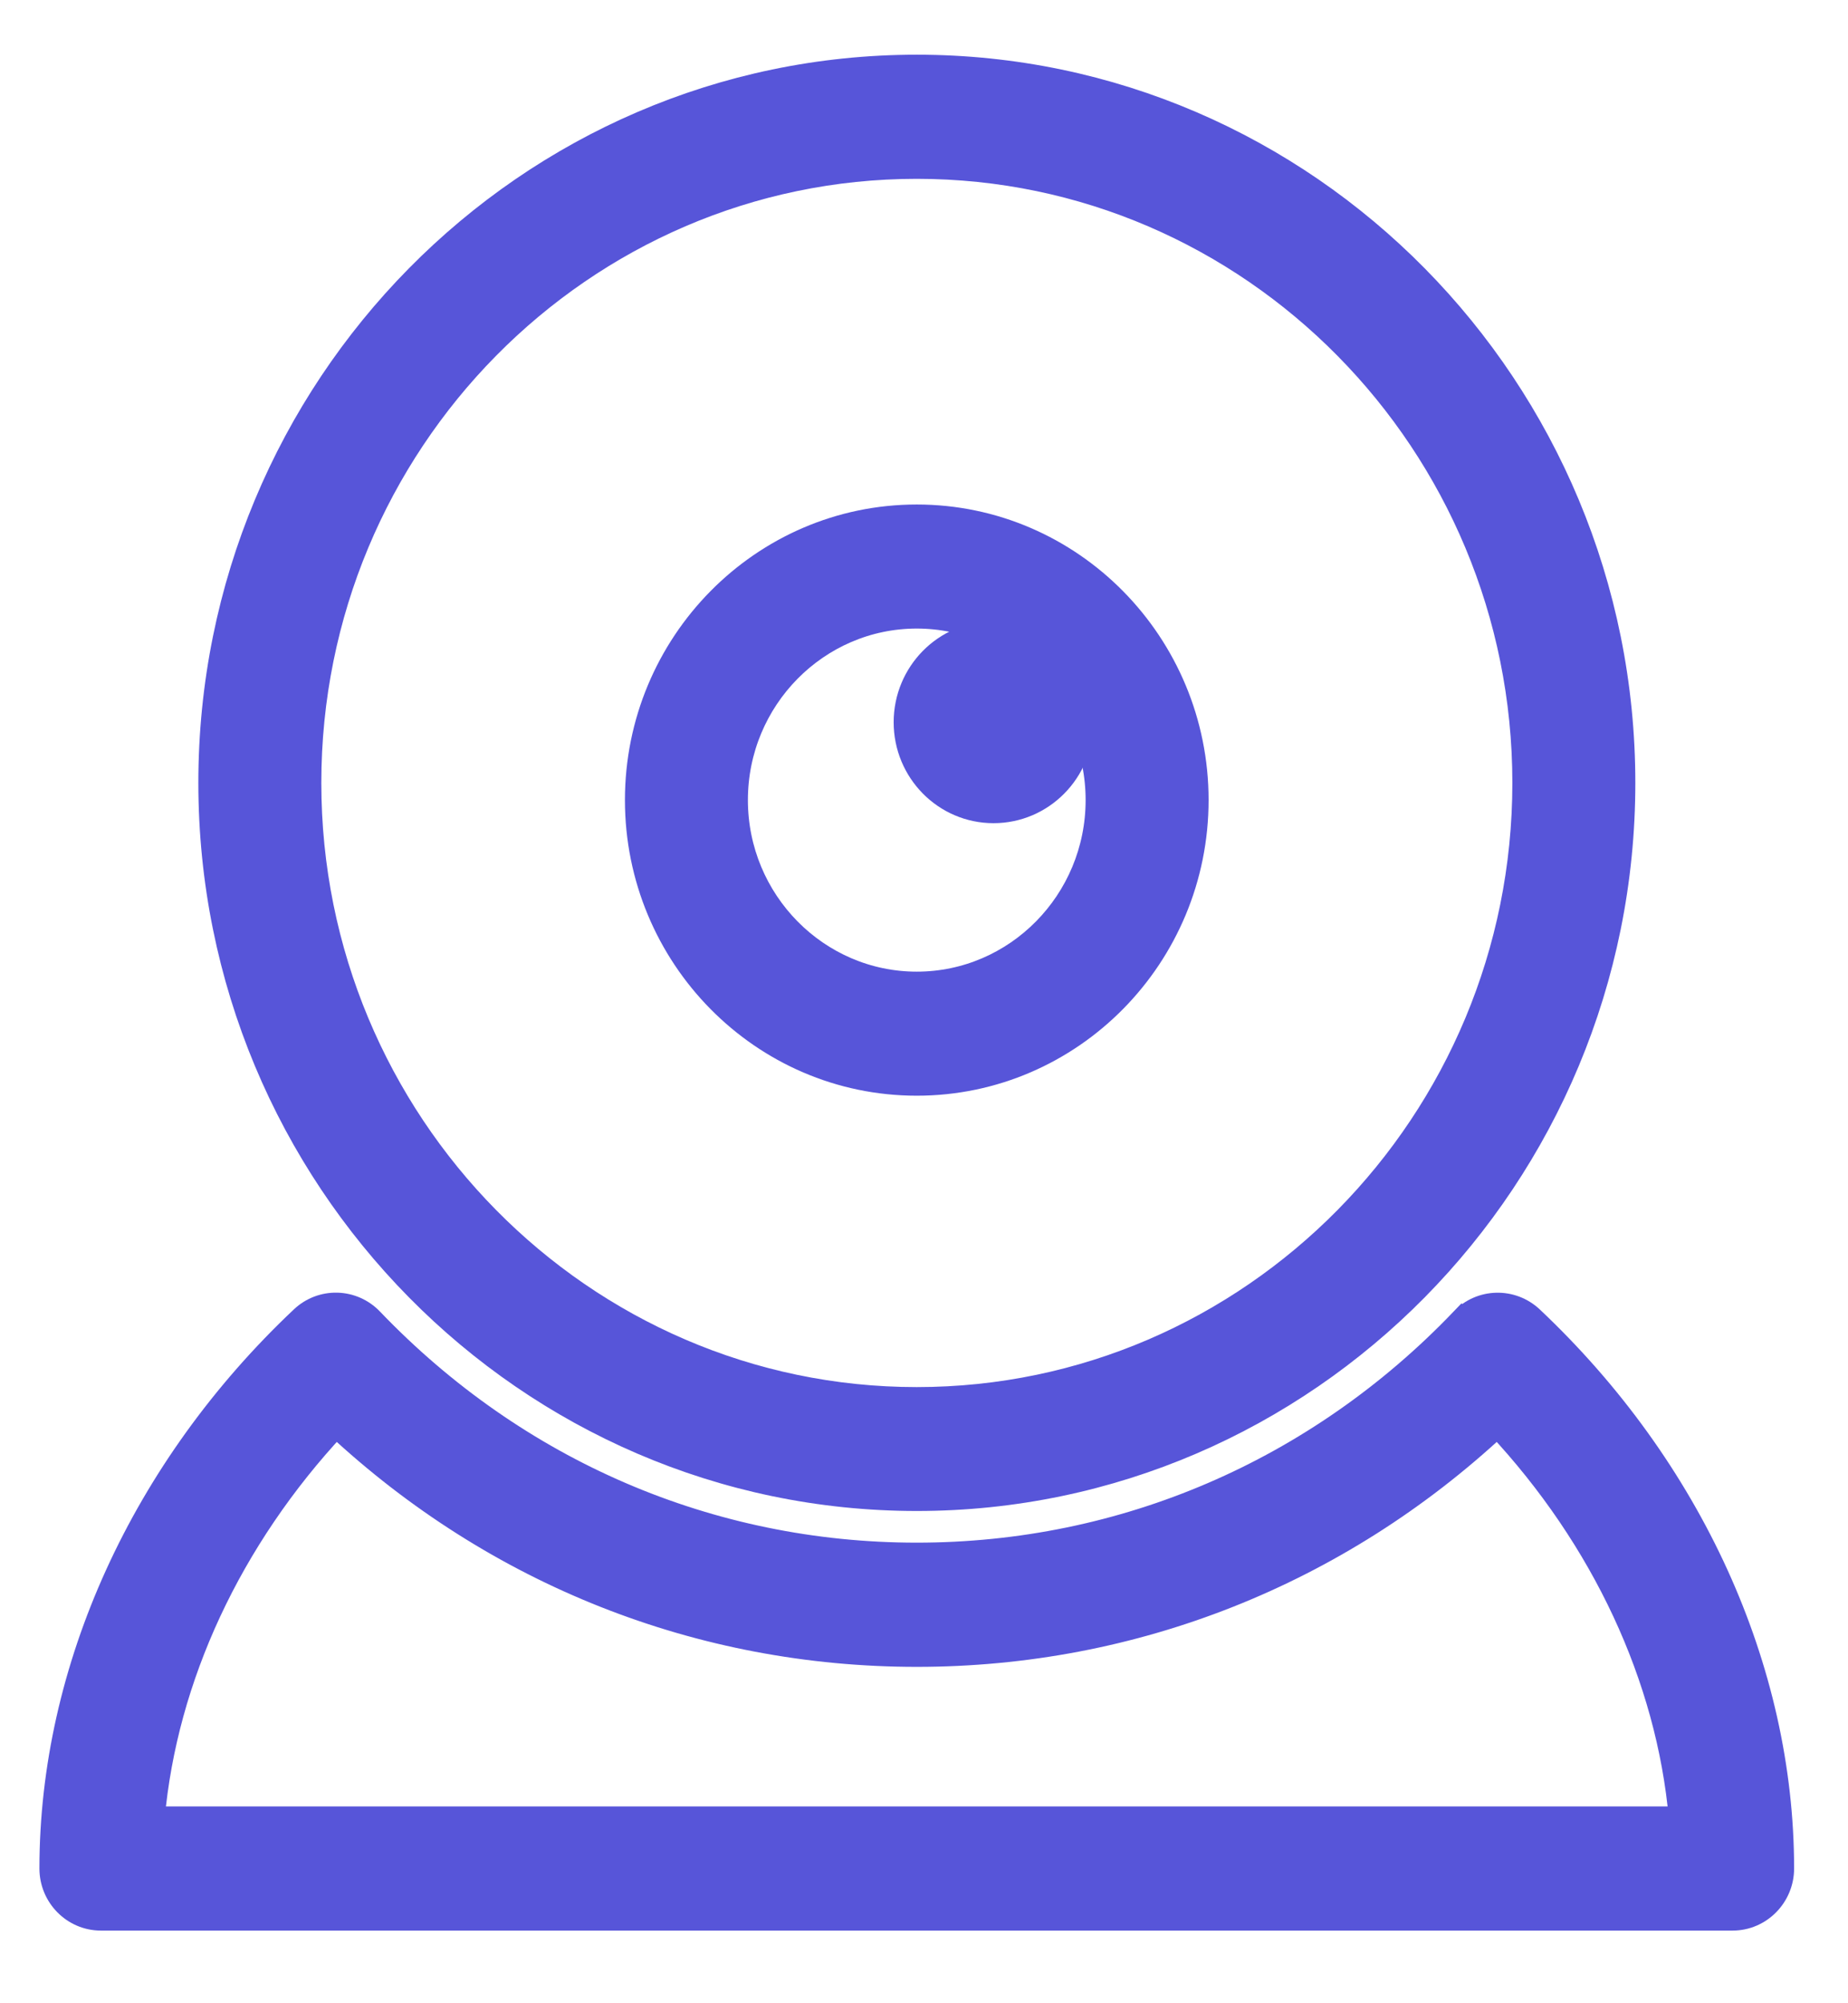 <svg width="24" height="26" viewBox="0 0 24 26" fill="none" xmlns="http://www.w3.org/2000/svg">
<path d="M2.726 10.16C2.726 15.286 6.843 19.461 11.906 19.461C16.97 19.461 21.088 15.287 21.088 10.161C21.088 5.035 16.97 0.86 11.906 0.86C6.843 0.86 2.726 5.035 2.726 10.16ZM4.023 10.161C4.023 5.753 7.561 2.171 11.906 2.171C16.25 2.171 19.791 5.754 19.791 10.161C19.791 14.569 16.25 18.153 11.906 18.153C7.562 18.153 4.023 14.568 4.023 10.161Z" fill="#5755D9" stroke="#5755D9" stroke-width="0.3"/>
<path d="M8.266 10.384C8.266 12.416 9.897 14.071 11.906 14.071C13.916 14.071 15.546 12.416 15.546 10.384C15.546 8.353 13.916 6.698 11.906 6.698C9.897 6.698 8.266 8.353 8.266 10.384ZM9.563 10.384C9.563 9.073 10.617 8.008 11.906 8.008C13.196 8.008 14.249 9.073 14.249 10.384C14.249 11.696 13.196 12.761 11.906 12.761C10.617 12.761 9.563 11.696 9.563 10.384Z" fill="#5755D9" stroke="#5755D9" stroke-width="0.3"/>
<path d="M12.903 10.534C13.539 10.534 14.051 10.013 14.051 9.374C14.051 8.735 13.539 8.213 12.903 8.213C12.268 8.213 11.756 8.735 11.756 9.374C11.756 10.013 12.268 10.534 12.903 10.534Z" fill="#5755D9" stroke="#5755D9" stroke-width="0.3"/>
<path d="M19.894 17.104L19.894 17.104C19.635 16.861 19.23 16.87 18.984 17.128L19.093 17.231L18.985 17.128C17.103 19.092 14.589 20.172 11.906 20.172C9.223 20.172 6.711 19.092 4.828 17.128C4.581 16.869 4.177 16.86 3.919 17.104C1.853 19.051 0.662 21.657 0.662 24.251C0.662 24.611 0.951 24.907 1.311 24.907H22.501C22.86 24.907 23.15 24.611 23.15 24.251C23.15 21.655 21.96 19.051 19.894 17.104ZM1.989 23.596C2.153 21.776 2.992 19.972 4.365 18.503C6.434 20.43 9.087 21.484 11.906 21.484C14.725 21.484 17.378 20.429 19.447 18.503C20.82 19.972 21.66 21.776 21.823 23.596H1.989Z" fill="#5755D9" stroke="#5755D9" stroke-width="0.3"/>
</svg>
